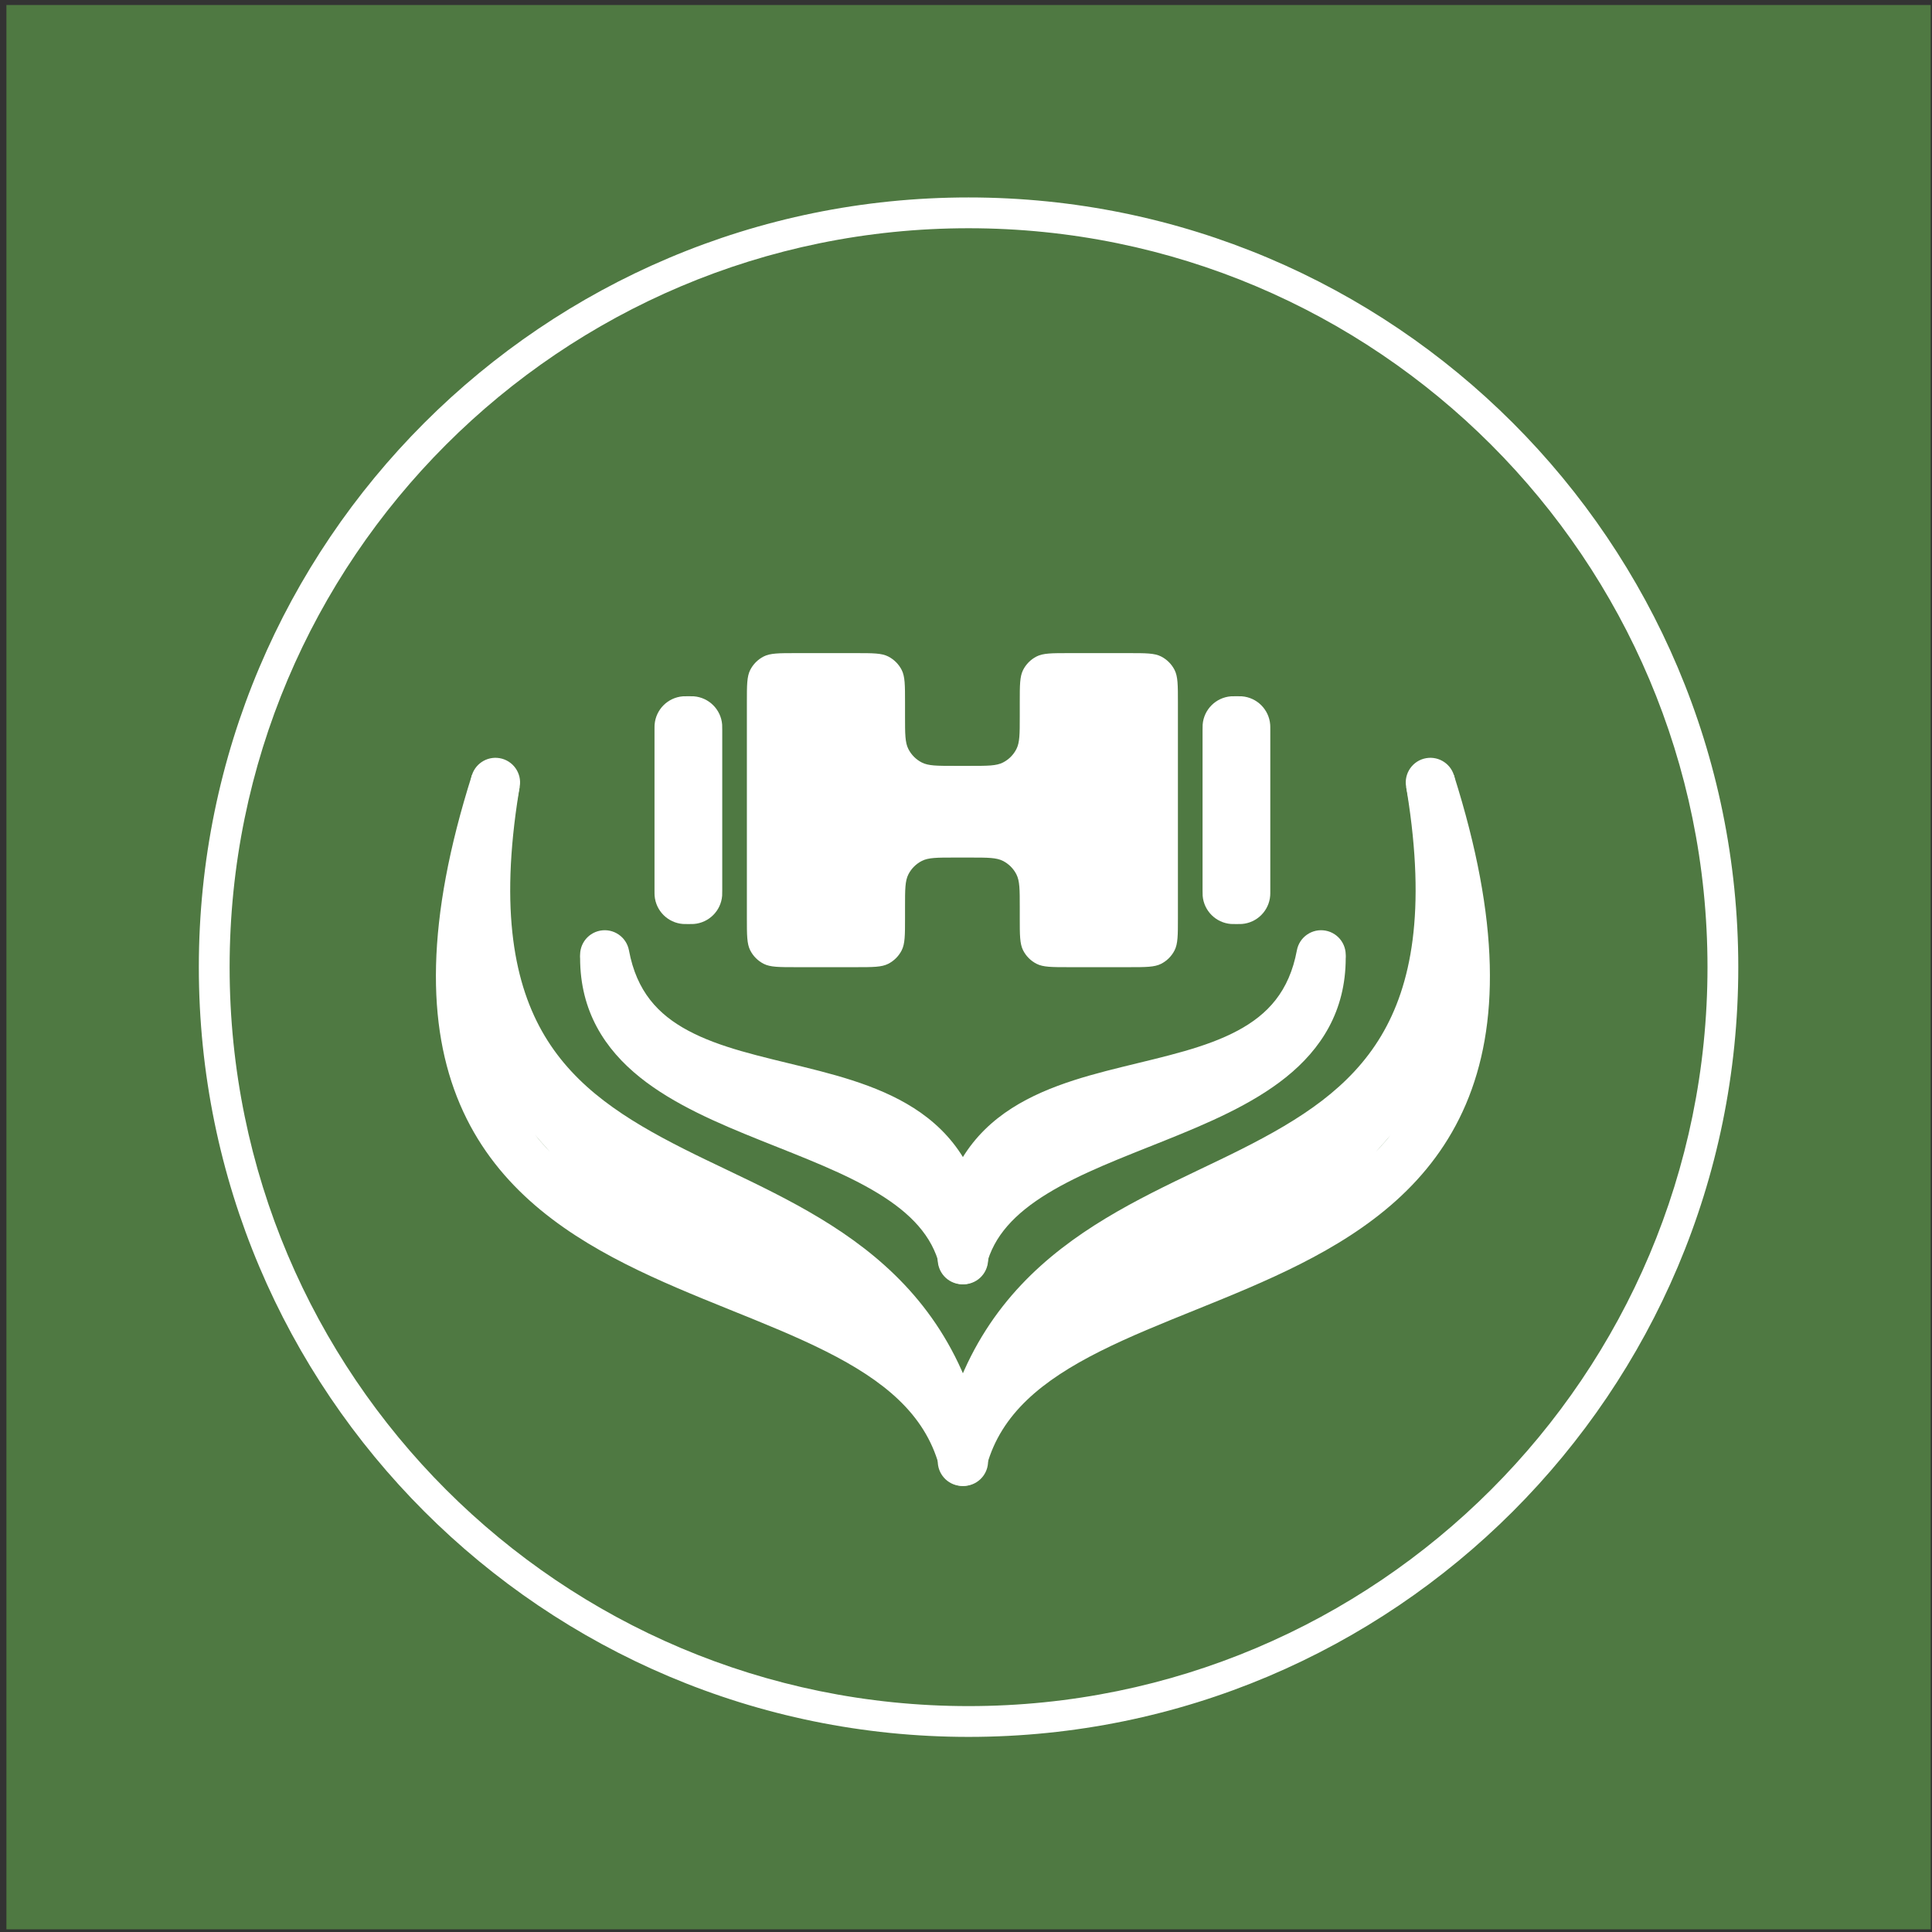 <svg width="251" height="251" viewBox="0 0 251 251" fill="none" xmlns="http://www.w3.org/2000/svg">
<rect x="0" y="0" width="251" height="251" fill="#333333" stroke="none"/>
<rect x="0.833" y="0.652" width="250" height="250" fill="#4F7942"/>
<path d="M225.833 125.652C225.833 180.881 181.061 225.652 125.833 225.652C70.604 225.652 25.832 180.881 25.832 125.652C25.832 70.424 70.604 25.652 125.833 25.652C181.061 25.652 225.833 70.424 225.833 125.652Z" fill="#4F7942"/>
<path d="M221.833 125.652C221.833 72.633 178.852 29.652 125.833 29.652C72.813 29.652 29.832 72.633 29.832 125.652C29.832 178.672 72.813 221.652 125.833 221.652V225.652C70.604 225.652 25.832 180.881 25.832 125.652C25.832 70.424 70.604 25.652 125.833 25.652C181.061 25.652 225.833 70.424 225.833 125.652C225.833 180.881 181.061 225.652 125.833 225.652V221.652C178.852 221.652 221.833 178.672 221.833 125.652Z" fill="white"/>
<path d="M138.885 125.652C136.645 125.652 135.525 125.652 134.669 125.216C133.916 124.833 133.304 124.221 132.921 123.468C132.485 122.613 132.485 121.492 132.485 119.252L132.485 117.812C132.485 115.572 132.485 114.452 132.049 113.596C131.666 112.844 131.054 112.232 130.301 111.848C129.445 111.412 128.325 111.412 126.085 111.412L123.979 111.412C121.738 111.412 120.618 111.412 119.763 111.848C119.01 112.232 118.398 112.844 118.015 113.596C117.579 114.452 117.579 115.572 117.579 117.812L117.579 119.252C117.579 121.492 117.579 122.613 117.143 123.468C116.759 124.221 116.147 124.833 115.395 125.216C114.539 125.652 113.419 125.652 111.179 125.652L103.432 125.652C101.192 125.652 100.071 125.652 99.216 125.216C98.463 124.833 97.851 124.221 97.468 123.468C97.032 122.613 97.032 121.492 97.032 119.252L97.032 91.252C97.032 89.012 97.032 87.892 97.468 87.036C97.851 86.284 98.463 85.672 99.216 85.288C100.071 84.852 101.192 84.852 103.432 84.852L111.179 84.852C113.419 84.852 114.539 84.852 115.394 85.288C116.147 85.672 116.759 86.284 117.143 87.036C117.579 87.892 117.579 89.012 117.579 91.252L117.579 93.1C117.579 95.341 117.579 96.461 118.015 97.316C118.398 98.069 119.01 98.681 119.763 99.064C120.618 99.5 121.738 99.5 123.979 99.5L126.085 99.5C128.325 99.5 129.445 99.5 130.301 99.064C131.054 98.681 131.666 98.069 132.049 97.316C132.485 96.461 132.485 95.341 132.485 93.1L132.485 91.252C132.485 89.012 132.485 87.892 132.921 87.036C133.304 86.284 133.916 85.672 134.669 85.288C135.525 84.852 136.645 84.852 138.885 84.852L146.632 84.852C148.872 84.852 149.992 84.852 150.848 85.288C151.6 85.672 152.212 86.284 152.596 87.036C153.032 87.892 153.032 89.012 153.032 91.252L153.032 119.252C153.032 121.492 153.032 122.613 152.596 123.468C152.212 124.221 151.6 124.833 150.848 125.216C149.992 125.652 148.872 125.652 146.632 125.652L138.885 125.652Z" fill="white"/>
<path d="M165.033 115.652C165.033 116.023 165.033 116.209 165.02 116.366C164.866 118.327 163.308 119.885 161.347 120.04C161.19 120.052 161.004 120.052 160.633 120.052V120.052C160.261 120.052 160.076 120.052 159.919 120.04C157.957 119.885 156.399 118.327 156.245 116.366C156.233 116.209 156.233 116.023 156.233 115.652L156.233 94.852C156.233 94.481 156.233 94.295 156.245 94.138C156.399 92.177 157.957 90.619 159.919 90.464C160.076 90.452 160.261 90.452 160.633 90.452V90.452C161.004 90.452 161.19 90.452 161.347 90.464C163.308 90.619 164.866 92.177 165.02 94.138C165.033 94.295 165.033 94.481 165.033 94.852L165.033 115.652Z" fill="white"/>
<path d="M93.832 115.652C93.832 116.023 93.832 116.209 93.82 116.366C93.666 118.327 92.108 119.885 90.146 120.04C89.99 120.052 89.804 120.052 89.433 120.052V120.052C89.061 120.052 88.875 120.052 88.719 120.04C86.757 119.885 85.199 118.327 85.045 116.366C85.032 116.209 85.032 116.023 85.032 115.652L85.032 94.852C85.032 94.481 85.032 94.295 85.045 94.138C85.199 92.177 86.757 90.619 88.719 90.464C88.875 90.452 89.061 90.452 89.433 90.452V90.452C89.804 90.452 89.99 90.452 90.146 90.464C92.108 90.619 93.666 92.177 93.82 94.138C93.832 94.295 93.832 94.481 93.832 94.852L93.832 115.652Z" fill="white"/>
<path d="M182.695 102.284C185.844 117.929 184.184 128.697 180.171 136.63C176.134 144.609 169.5 150.158 161.832 154.966C157.992 157.374 153.981 159.544 149.939 161.758C145.937 163.951 141.902 166.189 138.21 168.658C130.819 173.599 124.376 179.737 121.937 189.041L128.128 190.664L128.214 190.345C130.088 183.685 135.345 179.361 142.916 175.556C146.749 173.629 150.991 171.925 155.47 170.116C159.901 168.326 164.545 166.44 168.953 164.207C177.776 159.738 186.09 153.665 190.441 143.464C194.782 133.289 194.903 119.665 188.882 100.685L182.695 102.284ZM174.832 124.452C174.832 122.685 173.4 121.252 171.632 121.252C169.865 121.252 168.432 122.685 168.432 124.452C168.432 129.027 166.449 132.247 163.052 134.972C159.497 137.823 154.574 139.977 149.015 142.207C143.645 144.363 137.647 146.601 132.753 149.595C127.794 152.628 123.465 156.728 121.928 162.876C121.499 164.591 122.542 166.328 124.256 166.757C125.971 167.185 127.708 166.143 128.137 164.429C129.1 160.577 131.845 157.652 136.093 155.054C140.406 152.416 145.745 150.417 151.399 148.147C156.866 145.953 162.656 143.494 167.056 139.964C171.616 136.307 174.832 131.378 174.832 124.452ZM180.669 147.45C180.063 148.21 179.421 148.938 178.745 149.636C179.405 148.931 180.047 148.203 180.669 147.45Z" fill="white"/>
<path d="M188.956 100.96C188.591 99.307 186.989 98.213 185.3 98.496C183.558 98.79 182.383 100.44 182.676 102.183L182.798 102.925C185.291 118.402 183.359 128.009 179.435 134.577C175.415 141.305 168.99 145.409 161.34 149.271C146.496 156.765 126.829 163.091 121.992 188.684L121.881 189.293L121.856 189.455C121.645 191.135 122.786 192.704 124.472 193.003C126.157 193.303 127.769 192.223 128.149 190.573L128.182 190.412L128.277 189.893C132.395 168.036 148.31 163.018 164.224 154.984C172.074 151.021 179.924 146.237 184.929 137.859C189.968 129.425 191.811 117.909 188.987 101.121L188.956 100.96ZM128.231 163.452C128.231 156.495 130.497 152.73 133.616 150.277C136.995 147.62 141.713 146.212 147.298 144.834C152.607 143.525 158.796 142.232 163.839 139.525C169.147 136.676 173.373 132.188 174.778 124.638C175.101 122.9 173.955 121.23 172.218 120.906C170.48 120.583 168.81 121.73 168.486 123.467C167.491 128.817 164.692 131.804 160.813 133.886C156.668 136.11 151.507 137.204 145.766 138.62C140.301 139.968 134.268 141.623 129.66 145.246C124.791 149.075 121.831 154.81 121.831 163.452C121.831 165.22 123.264 166.652 125.031 166.652C126.799 166.652 128.231 165.22 128.231 163.452Z" fill="white"/>
<path d="M67.503 102.284C64.355 117.929 66.014 128.697 70.028 136.63C74.064 144.609 80.698 150.158 88.366 154.966C92.206 157.374 96.217 159.544 100.259 161.758C104.261 163.951 108.296 166.189 111.988 168.658C119.38 173.599 125.822 179.737 128.262 189.041L122.071 190.664L121.984 190.345C120.11 183.685 114.854 179.361 107.282 175.556C103.449 173.629 99.208 171.925 94.728 170.116C90.297 168.326 85.653 166.44 81.245 164.207C72.422 159.738 64.109 153.665 59.757 143.464C55.417 133.289 55.295 119.665 61.316 100.685L67.503 102.284ZM75.366 124.452C75.366 122.685 76.799 121.252 78.566 121.252C80.333 121.252 81.766 122.685 81.766 124.452C81.766 129.027 83.75 132.247 87.146 134.972C90.702 137.823 95.624 139.977 101.183 142.207C106.553 144.363 112.551 146.601 117.445 149.595C122.404 152.628 126.734 156.728 128.271 162.876C128.699 164.591 127.657 166.328 125.942 166.757C124.228 167.185 122.49 166.143 122.062 164.429C121.099 160.577 118.353 157.652 114.105 155.054C109.793 152.416 104.453 150.417 98.799 148.147C93.332 145.953 87.542 143.494 83.142 139.964C78.582 136.307 75.366 131.378 75.366 124.452ZM69.529 147.45C70.135 148.21 70.777 148.938 71.454 149.636C70.793 148.931 70.151 148.203 69.529 147.45Z" fill="white"/>
<path d="M61.243 100.96C61.608 99.307 63.209 98.213 64.898 98.496C66.641 98.79 67.816 100.44 67.522 102.183L67.4 102.925C64.907 118.402 66.84 128.009 70.763 134.577C74.783 141.305 81.209 145.409 88.858 149.271C103.703 156.765 123.369 163.091 128.206 188.684L128.318 189.293L128.342 189.455C128.554 191.135 127.412 192.704 125.727 193.003C124.041 193.303 122.429 192.223 122.049 190.573L122.016 190.412L121.921 189.893C117.803 168.036 101.888 163.018 85.974 154.984C78.124 151.021 70.274 146.237 65.269 137.859C60.231 129.425 58.387 117.909 61.211 101.121L61.243 100.96ZM121.967 163.452C121.967 156.495 119.702 152.73 116.583 150.277C113.203 147.62 108.486 146.212 102.9 144.834C97.592 143.525 91.403 142.232 86.359 139.525C81.051 136.676 76.825 132.188 75.42 124.638C75.097 122.9 76.243 121.23 77.981 120.906C79.718 120.583 81.389 121.73 81.712 123.467C82.707 128.817 85.506 131.804 89.386 133.886C93.53 136.11 98.691 137.204 104.433 138.62C109.897 139.968 115.93 141.623 120.538 145.246C125.407 149.075 128.367 154.81 128.367 163.452C128.367 165.22 126.934 166.652 125.167 166.652C123.4 166.652 121.967 165.22 121.967 163.452Z" fill="white"/>
</svg>
